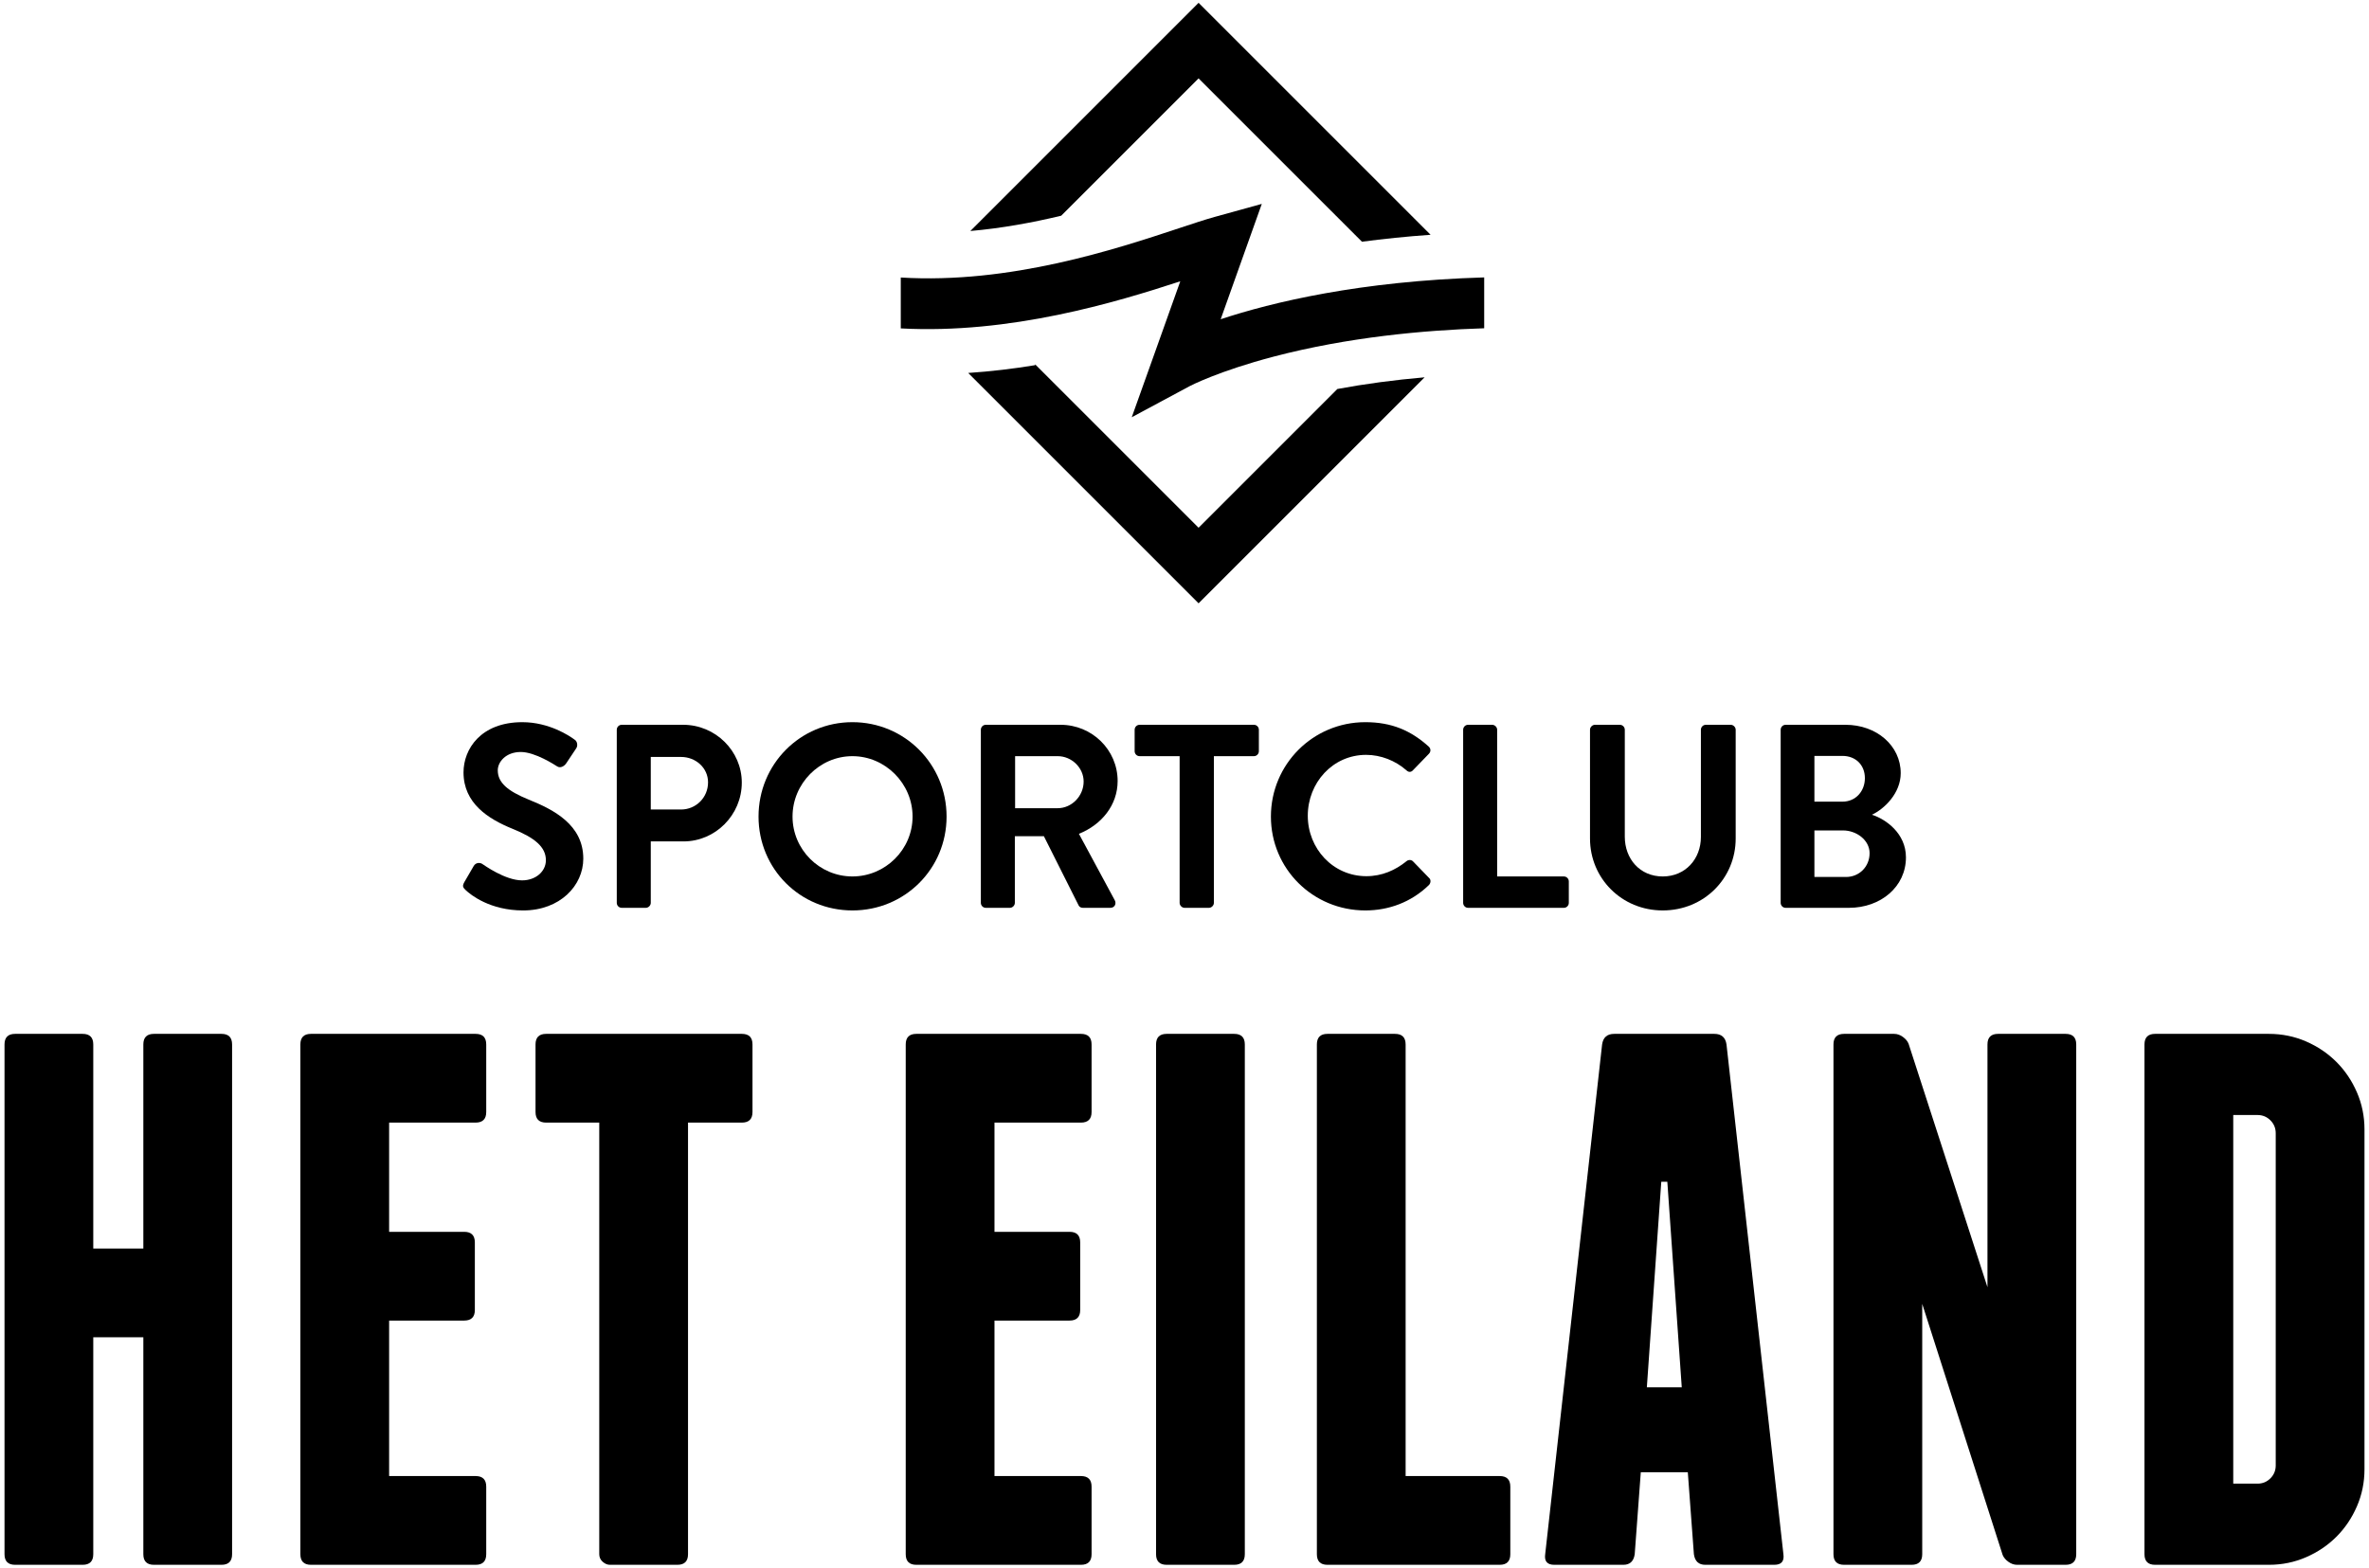 <?xml version="1.0" encoding="UTF-8" standalone="no"?>
<svg width="414px" height="274px" viewBox="0 0 414 274" version="1.1" xmlns="http://www.w3.org/2000/svg" xmlns:xlink="http://www.w3.org/1999/xlink">
    <!-- Generator: Sketch 39.1 (31720) - http://www.bohemiancoding.com/sketch -->
    <title>SportclubHetEiland_hoofdlogo_zonderURL_neg</title>
    <desc>Created with Sketch.</desc>
    <defs></defs>
    <g id="Page-1" stroke="none" stroke-width="1" fill="none" fill-rule="evenodd">
        <g id="SportclubHetEiland_hoofdlogo_zonderURL_neg" fill="#000000">
            <path d="M40.56,182.564 C40.561,212.26 40.561,241.956 40.56,271.653 C40.56,272.891 39.941,273.509 38.705,273.509 L26.905,273.509 C25.666,273.509 25.049,272.891 25.049,271.653 L25.049,233.737 L16.299,233.737 L16.299,271.653 C16.299,272.891 15.68,273.509 14.443,273.509 L2.645,273.509 C1.406,273.509 0.789,272.891 0.789,271.653 L0.789,182.564 C0.789,181.327 1.406,180.708 2.645,180.708 L14.443,180.708 C15.68,180.708 16.299,181.327 16.299,182.564 L16.299,218.225 L25.049,218.225 L25.049,182.564 C25.049,181.327 25.666,180.708 26.905,180.708 L38.705,180.708 C39.941,180.708 40.56,181.327 40.56,182.564" id="Fill-3"></path>
            <path d="M84.972,259.854 L84.972,271.653 C84.971,272.891 84.352,273.509 83.116,273.509 L54.348,273.509 C53.109,273.509 52.492,272.891 52.492,271.653 L52.492,182.564 C52.492,181.327 53.109,180.708 54.348,180.708 L83.116,180.708 C84.352,180.708 84.971,181.327 84.972,182.564 L84.972,194.362 C84.972,195.601 84.352,196.218 83.116,196.218 L68.002,196.218 L68.002,215.309 L81.127,215.309 C82.363,215.309 82.983,215.928 82.983,217.165 L82.983,228.964 C82.983,230.202 82.363,230.819 81.127,230.819 L68.002,230.819 L68.002,257.997 L83.116,257.997 C84.352,257.997 84.972,258.616 84.972,259.854" id="Fill-4"></path>
            <path d="M131.504,182.564 L131.504,194.362 C131.504,195.601 130.885,196.218 129.648,196.218 L120.236,196.218 L120.236,271.653 C120.236,272.891 119.616,273.509 118.38,273.509 L106.58,273.509 C106.137,273.509 105.719,273.332 105.321,272.978 C104.923,272.626 104.724,272.183 104.724,271.653 L104.724,196.218 L95.444,196.218 C94.206,196.218 93.588,195.601 93.588,194.362 L93.588,182.564 C93.588,181.327 94.206,180.708 95.444,180.708 L129.648,180.708 C130.885,180.708 131.504,181.327 131.504,182.564" id="Fill-5"></path>
            <path d="M190.762,259.854 L190.762,271.653 C190.762,272.891 190.142,273.509 188.906,273.509 L160.138,273.509 C158.899,273.509 158.282,272.891 158.282,271.653 L158.282,182.564 C158.282,181.327 158.899,180.708 160.138,180.708 L188.906,180.708 C190.142,180.708 190.762,181.327 190.762,182.564 L190.762,194.362 C190.762,195.601 190.142,196.218 188.906,196.218 L173.793,196.218 L173.793,215.309 L186.917,215.309 C188.154,215.309 188.773,215.928 188.773,217.165 L188.773,228.964 C188.773,230.202 188.154,230.819 186.917,230.819 L173.793,230.819 L173.793,257.997 L188.906,257.997 C190.142,257.997 190.762,258.616 190.762,259.854" id="Fill-6"></path>
            <path d="M217.54,271.653 C217.54,272.891 216.92,273.509 215.684,273.509 L203.885,273.509 C202.646,273.509 202.029,272.891 202.029,271.653 L202.029,182.564 C202.029,181.327 202.646,180.708 203.885,180.708 L215.684,180.708 C216.92,180.708 217.54,181.327 217.54,182.564 L217.54,271.653" id="Fill-7"></path>
            <path d="M263.938,259.854 L263.938,271.653 C263.938,272.891 263.319,273.509 262.083,273.509 L244.185,273.509 L243.92,273.509 L243.788,273.509 L231.989,273.509 C230.75,273.509 230.133,272.891 230.133,271.653 L230.133,182.564 C230.133,181.327 230.75,180.708 231.989,180.708 L243.787,180.708 C245.024,180.708 245.643,181.327 245.643,182.564 L245.643,257.997 L262.083,257.997 C263.319,257.997 263.938,258.616 263.938,259.854" id="Fill-8"></path>
            <path d="M293.899,242.486 C293.059,230.511 292.219,218.535 291.378,206.559 L290.32,206.559 C289.48,218.535 288.639,230.511 287.799,242.486 L293.899,242.486 L293.899,242.486 Z M311.664,271.653 C311.838,272.891 311.307,273.509 310.071,273.509 L298.01,273.509 C296.86,273.509 296.194,272.891 296.02,271.653 C295.595,265.926 295.382,263.062 294.957,257.335 L286.741,257.335 C286.316,263.062 286.104,265.926 285.679,271.653 C285.5,272.891 284.838,273.509 283.689,273.509 L271.628,273.509 C270.387,273.509 269.857,272.891 270.035,271.653 C273.35,241.956 276.664,212.26 279.979,182.564 C280.153,181.327 280.859,180.708 282.1,180.708 L299.599,180.708 C300.835,180.708 301.541,181.327 301.719,182.564 C305.034,212.26 308.349,241.956 311.664,271.653 L311.664,271.653 Z" id="Fill-9"></path>
            <path d="M362.836,182.564 L362.836,271.653 C362.836,272.891 362.216,273.509 360.979,273.509 L352.495,273.509 C351.964,273.509 351.454,273.33 350.971,272.978 C350.486,272.625 350.153,272.228 349.976,271.785 C345.292,257.158 340.608,242.531 335.923,227.903 L335.923,271.653 C335.923,272.891 335.305,273.509 334.068,273.509 L322.269,273.509 C321.03,273.509 320.412,272.891 320.412,271.653 L320.412,182.564 C320.412,181.327 321.03,180.708 322.269,180.708 L331.018,180.708 C331.547,180.708 332.057,180.885 332.542,181.238 C333.028,181.592 333.359,181.989 333.537,182.431 C338.133,196.616 342.729,210.802 347.325,224.987 C347.324,210.846 347.324,196.705 347.324,182.564 C347.324,181.327 347.943,180.708 349.182,180.708 L360.979,180.708 C362.216,180.708 362.836,181.327 362.836,182.564" id="Fill-10"></path>
            <path d="M397.7,198.074 C397.7,197.191 397.388,196.437 396.772,195.821 C396.155,195.204 395.401,194.892 394.519,194.892 L390.276,194.892 L390.276,259.323 L394.519,259.323 C395.401,259.323 396.153,259.015 396.772,258.395 C397.388,257.779 397.7,257.026 397.7,256.141 L397.7,198.074 L397.7,198.074 Z M396.507,180.708 C398.803,180.708 400.972,181.15 403.003,182.032 C405.033,182.915 406.804,184.11 408.306,185.613 C409.809,187.114 411.004,188.885 411.885,190.915 C412.768,192.947 413.211,195.114 413.211,197.411 L413.211,256.804 C413.211,259.104 412.767,261.269 411.885,263.3 C411.002,265.334 409.809,267.101 408.306,268.604 C406.802,270.107 405.033,271.3 403.003,272.183 C400.97,273.067 398.803,273.509 396.507,273.509 L376.621,273.509 C375.383,273.509 374.764,272.891 374.764,271.653 L374.764,182.564 C374.764,181.327 375.383,180.708 376.621,180.708 L396.507,180.708 L396.507,180.708 Z" id="Fill-11"></path>
            <path d="M213.323,55.798 L220.508,35.638 L212.276,37.914 C210.618,38.373 208.492,39.077 206.031,39.893 C194.948,43.565 176.512,49.669 157.416,48.506 L157.416,57.401 C176.516,58.432 195.021,52.85 206.261,49.167 L201.661,62.072 L197.782,72.928 L207.931,67.48 C207.98,67.454 212.94,64.858 222.646,62.316 C235.558,58.934 248.821,57.714 259.373,57.377 L259.373,48.488 C237.634,49.13 222.313,52.828 213.323,55.798" id="Fill-12"></path>
            <path d="M209.46,13.7 L238.011,42.25 C241.729,41.754 245.734,41.342 250.004,41.035 L209.46,0.491 L169.574,40.378 C175.124,39.887 180.478,38.898 185.456,37.704 L209.46,13.7" id="Fill-13"></path>
            <path d="M209.46,92.243 L180.905,63.688 C180.907,63.733 180.902,63.781 180.904,63.826 C177.108,64.455 173.19,64.916 169.199,65.19 L209.46,105.452 L248.964,65.948 C243.635,66.412 238.542,67.095 233.71,67.993 L209.46,92.243" id="Fill-14"></path>
            <path d="M81.138,154.198 L82.785,151.364 C83.15,150.725 83.926,150.725 84.338,151.046 C84.567,151.181 88.268,153.878 91.24,153.878 C93.616,153.878 95.398,152.325 95.398,150.358 C95.398,148.029 93.434,146.427 89.594,144.875 C85.299,143.137 81.003,140.394 81.003,135.002 C81.003,130.935 84.017,126.228 91.285,126.228 C95.948,126.228 99.512,128.604 100.426,129.289 C100.884,129.562 101.02,130.341 100.7,130.797 L98.964,133.402 C98.597,133.952 97.912,134.316 97.363,133.952 C96.998,133.723 93.525,131.438 91.011,131.438 C88.406,131.438 86.989,133.173 86.989,134.637 C86.989,136.784 88.68,138.247 92.382,139.756 C96.816,141.538 101.934,144.189 101.934,150.085 C101.934,154.792 97.866,159.135 91.423,159.135 C85.663,159.135 82.282,156.438 81.368,155.569 C80.956,155.157 80.727,154.93 81.138,154.198" id="Fill-15"></path>
            <path d="M107.786,127.552 C107.786,127.096 108.153,126.685 108.656,126.685 L119.396,126.685 C125.018,126.685 129.634,131.254 129.634,136.785 C129.634,142.453 125.018,147.069 119.441,147.069 L113.728,147.069 L113.728,157.81 C113.728,158.266 113.316,158.677 112.86,158.677 L108.656,158.677 C108.153,158.677 107.786,158.266 107.786,157.81 L107.786,127.552 L107.786,127.552 Z M119.029,141.492 C121.59,141.492 123.737,139.436 123.737,136.738 C123.737,134.224 121.59,132.306 119.029,132.306 L113.728,132.306 L113.728,141.492 L119.029,141.492 L119.029,141.492 Z" id="Fill-16"></path>
            <path d="M148.968,126.227 C158.109,126.227 165.421,133.586 165.421,142.727 C165.421,151.868 158.109,159.134 148.968,159.134 C139.827,159.134 132.559,151.868 132.559,142.727 C132.559,133.586 139.827,126.227 148.968,126.227 M148.968,153.192 C154.728,153.192 159.479,148.485 159.479,142.727 C159.479,136.968 154.728,132.169 148.968,132.169 C143.208,132.169 138.501,136.968 138.501,142.727 C138.501,148.485 143.208,153.192 148.968,153.192" id="Fill-17"></path>
            <path d="M171.411,127.552 C171.411,127.096 171.776,126.685 172.281,126.685 L185.351,126.685 C190.837,126.685 195.315,131.072 195.315,136.511 C195.315,140.716 192.527,144.144 188.55,145.743 L194.812,157.352 C195.133,157.946 194.812,158.677 194.036,158.677 L189.237,158.677 C188.826,158.677 188.596,158.448 188.505,158.266 L182.425,146.155 L177.353,146.155 L177.353,157.81 C177.353,158.266 176.942,158.677 176.486,158.677 L172.281,158.677 C171.776,158.677 171.411,158.266 171.411,157.81 L171.411,127.552 L171.411,127.552 Z M184.848,141.263 C187.271,141.263 189.373,139.161 189.373,136.602 C189.373,134.18 187.271,132.169 184.848,132.169 L177.398,132.169 L177.398,141.263 L184.848,141.263 L184.848,141.263 Z" id="Fill-18"></path>
            <path d="M206.149,132.168 L199.157,132.168 C198.654,132.168 198.287,131.757 198.287,131.301 L198.287,127.552 C198.287,127.096 198.654,126.685 199.157,126.685 L219.129,126.685 C219.632,126.685 219.997,127.096 219.997,127.552 L219.997,131.301 C219.997,131.757 219.632,132.168 219.129,132.168 L212.135,132.168 L212.135,157.81 C212.135,158.266 211.724,158.677 211.268,158.677 L207.016,158.677 C206.56,158.677 206.149,158.266 206.149,157.81 L206.149,132.168" id="Fill-19"></path>
            <path d="M238.601,126.227 C243.217,126.227 246.554,127.689 249.662,130.478 C250.073,130.843 250.073,131.39 249.708,131.757 L246.919,134.636 C246.598,135.003 246.142,135.003 245.777,134.636 C243.857,132.945 241.297,131.94 238.739,131.94 C232.888,131.94 228.545,136.83 228.545,142.589 C228.545,148.302 232.934,153.147 238.783,153.147 C241.526,153.147 243.857,152.095 245.777,150.542 C246.142,150.222 246.645,150.267 246.919,150.542 L249.753,153.468 C250.118,153.788 250.026,154.382 249.708,154.7 C246.598,157.717 242.669,159.134 238.601,159.134 C229.46,159.134 222.101,151.868 222.101,142.727 C222.101,133.586 229.46,126.227 238.601,126.227" id="Fill-20"></path>
            <path d="M255.696,127.552 C255.696,127.096 256.061,126.685 256.566,126.685 L260.771,126.685 C261.227,126.685 261.638,127.096 261.638,127.552 L261.638,153.194 L273.293,153.194 C273.796,153.194 274.161,153.603 274.161,154.061 L274.161,157.81 C274.161,158.266 273.796,158.677 273.293,158.677 L256.566,158.677 C256.061,158.677 255.696,158.266 255.696,157.81 L255.696,127.552" id="Fill-21"></path>
            <path d="M277.865,127.552 C277.865,127.096 278.276,126.685 278.732,126.685 L283.075,126.685 C283.578,126.685 283.945,127.096 283.945,127.552 L283.945,146.246 C283.945,150.13 286.594,153.194 290.572,153.194 C294.547,153.194 297.244,150.13 297.244,146.291 L297.244,127.552 C297.244,127.096 297.611,126.685 298.113,126.685 L302.454,126.685 C302.912,126.685 303.323,127.096 303.323,127.552 L303.323,146.566 C303.323,153.514 297.793,159.133 290.572,159.133 C283.395,159.133 277.865,153.514 277.865,146.566 L277.865,127.552" id="Fill-22"></path>
            <path d="M311.186,127.552 C311.186,127.096 311.551,126.685 312.056,126.685 L322.52,126.685 C327.96,126.685 332.164,130.34 332.164,135.139 C332.164,138.658 329.285,141.401 327.136,142.406 C329.559,143.183 333.078,145.652 333.078,149.857 C333.078,154.976 328.691,158.677 323.114,158.677 L312.056,158.677 C311.551,158.677 311.186,158.266 311.186,157.81 L311.186,127.552 L311.186,127.552 Z M321.973,140.122 C324.304,140.122 325.902,138.293 325.902,136.008 C325.902,133.721 324.304,132.122 321.973,132.122 L317.081,132.122 L317.081,140.122 L321.973,140.122 L321.973,140.122 Z M322.612,153.285 C324.898,153.285 326.725,151.503 326.725,149.125 C326.725,146.84 324.44,145.149 322.064,145.149 L317.081,145.149 L317.081,153.285 L322.612,153.285 L322.612,153.285 Z" id="Fill-23"></path>
        </g>
    </g>
</svg>